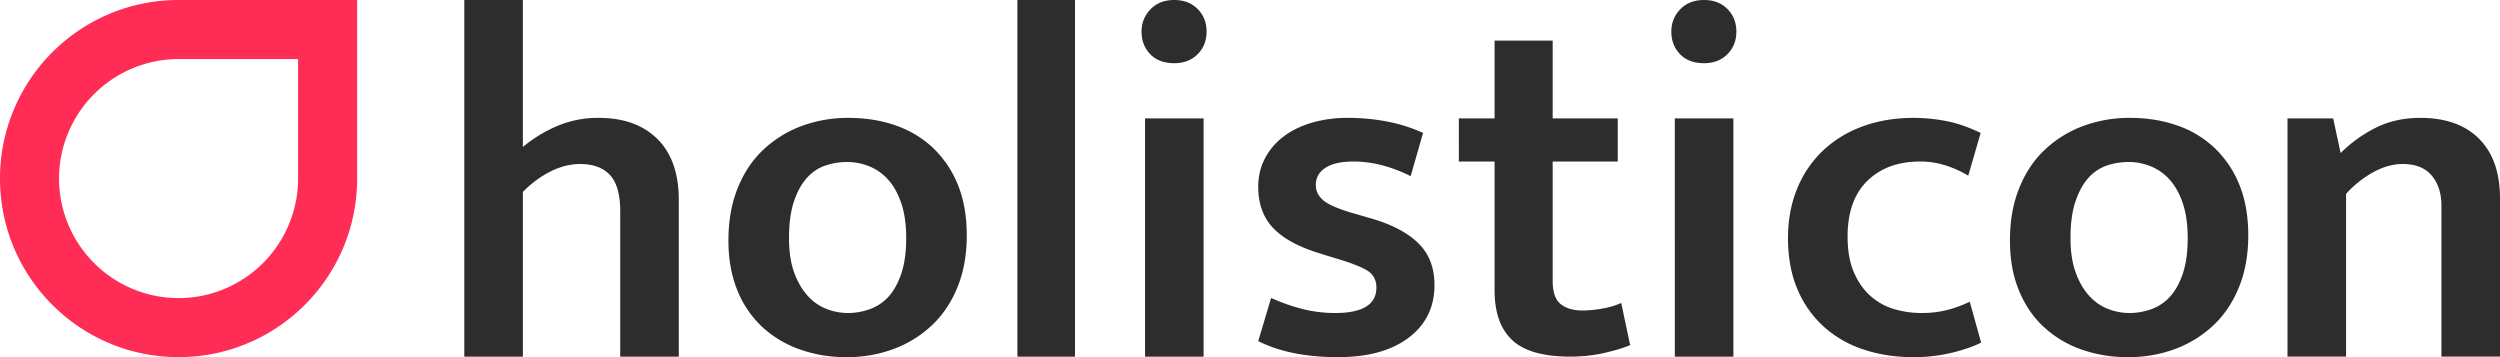 <svg width="140" height="20" xmlns="http://www.w3.org/2000/svg"><g id="Symbols" stroke="none" stroke-width="1" fill="none" fill-rule="evenodd"><g id="component-/-header-/-header-tab-hamburg_bg" transform="translate(-22 -30)"><g id="Group-7" transform="translate(22 30)"><path d="M107.164 6.601a9.81 9.81 0 011.78.169c.61.112 1.269.336 1.973.674l-.695 2.394a5.958 5.958 0 00-1.307-.587 4.706 4.706 0 00-1.39-.206c-1.224 0-2.207.359-2.947 1.077-.742.718-1.113 1.76-1.113 3.124 0 .798.12 1.472.361 2.021.242.55.557.993.946 1.33.39.338.83.577 1.32.718.492.142.988.213 1.488.213a5.65 5.65 0 001.572-.198 6.873 6.873 0 001.154-.434l.638 2.29c-.407.206-.945.393-1.612.562a8.99 8.99 0 01-2.196.252c-.983 0-1.9-.14-2.753-.42a6.22 6.22 0 01-2.225-1.262 5.898 5.898 0 01-1.488-2.089c-.361-.83-.542-1.798-.542-2.901 0-1.013.172-1.935.515-2.767a6.076 6.076 0 011.445-2.129 6.41 6.41 0 012.225-1.356c.862-.316 1.812-.475 2.85-.475zm-31.67 0c.76 0 1.496.07 2.21.21a8.856 8.856 0 011.988.633l-.695 2.42c-1.094-.546-2.16-.819-3.198-.819-.686 0-1.21.116-1.57.35-.362.233-.543.556-.543.968 0 .341.148.633.445.876.296.242.89.49 1.78.74l.833.242c1.187.34 2.081.808 2.684 1.4.602.592.903 1.372.903 2.341 0 1.239-.482 2.221-1.446 2.948-.963.727-2.28 1.09-3.948 1.09-1.798 0-3.29-.3-4.477-.898l.723-2.417c.538.246 1.108.448 1.71.606a7.342 7.342 0 001.877.237c1.539 0 2.308-.476 2.308-1.426 0-.43-.18-.754-.542-.97-.362-.214-.978-.448-1.849-.7l-.862-.268c-1.15-.359-1.998-.83-2.544-1.413-.547-.583-.82-1.35-.82-2.301 0-.556.12-1.072.36-1.548.241-.475.58-.883 1.016-1.224.435-.341.964-.606 1.585-.795a7.122 7.122 0 012.072-.282zm-27.973 0c.946 0 1.822.14 2.628.42.807.281 1.506.7 2.1 1.262a5.848 5.848 0 011.39 2.06c.333.814.5 1.764.5 2.85 0 1.066-.171 2.024-.514 2.874-.344.85-.82 1.564-1.432 2.143a6.314 6.314 0 01-2.141 1.329A7.418 7.418 0 0147.41 20a7.7 7.7 0 01-2.628-.435 6.043 6.043 0 01-2.1-1.26 5.715 5.715 0 01-1.39-2.048c-.334-.814-.5-1.745-.5-2.793 0-1.086.17-2.058.514-2.916.343-.86.82-1.578 1.432-2.157a6.314 6.314 0 012.14-1.329 7.423 7.423 0 012.642-.46zm71.765 0c.945 0 1.82.14 2.627.42a5.78 5.78 0 012.1 1.262 5.844 5.844 0 011.39 2.06c.333.815.5 1.764.5 2.849 0 1.067-.172 2.026-.514 2.875-.343.85-.82 1.565-1.432 2.143a6.34 6.34 0 01-2.141 1.33 7.444 7.444 0 01-2.642.46 7.724 7.724 0 01-2.628-.434 6.033 6.033 0 01-2.099-1.261c-.594-.551-1.057-1.235-1.39-2.048-.334-.814-.5-1.744-.5-2.794 0-1.085.17-2.056.514-2.915.342-.86.82-1.578 1.432-2.157a6.332 6.332 0 012.14-1.33 7.438 7.438 0 012.643-.46zm-22.216.028v13.343h-3.28V6.629h3.28zM86.95 2.275v4.354h3.643v2.416H86.95v6.685c0 .637.153 1.073.459 1.307.305.234.7.35 1.181.35.37 0 .76-.037 1.168-.112a4.27 4.27 0 001.03-.309l.5 2.36c-.353.15-.83.295-1.432.435-.603.14-1.248.21-1.933.21-1.501 0-2.581-.309-3.24-.927-.658-.617-.986-1.544-.986-2.78v-7.22h-2.002V6.63h2.002V2.275h3.253zM67.402 6.629v13.343h-3.28V6.629h3.28zM60.2 0v19.972h-3.226V0H60.2zM29.28 0v8.23a7.673 7.673 0 011.906-1.166 5.782 5.782 0 012.322-.463c.778 0 1.45.115 2.016.345a3.84 3.84 0 011.404.953c.37.406.644.885.82 1.437.176.553.264 1.16.264 1.823v8.813h-3.28v-8.145c0-.936-.191-1.61-.57-2.023-.381-.412-.942-.619-1.683-.619-.538 0-1.084.138-1.641.413a5.795 5.795 0 00-1.557 1.149v9.225H26V0h3.28zm106.244 6.6c1.427 0 2.53.392 3.308 1.175.779.783 1.168 1.893 1.168 3.329v8.867h-3.28v-8.447c0-.697-.181-1.26-.543-1.692-.361-.43-.904-.647-1.627-.647-.537 0-1.084.152-1.64.454a5.872 5.872 0 00-1.53 1.217v9.115h-3.28V6.63h2.558l.417 1.942a7.56 7.56 0 012.03-1.45c.723-.347 1.53-.52 2.419-.52zm-16.322 2.473c-.427 0-.834.066-1.224.2a2.448 2.448 0 00-1.029.69c-.296.329-.537.767-.722 1.317-.186.549-.279 1.232-.279 2.047 0 .744.093 1.378.279 1.9.185.524.43.958.736 1.304.307.346.658.598 1.057.757.399.16.81.24 1.238.24.407 0 .81-.07 1.21-.212a2.592 2.592 0 001.042-.692c.296-.319.538-.748.723-1.29.185-.54.278-1.209.278-2.007 0-.762-.093-1.414-.278-1.955-.185-.54-.431-.978-.737-1.315a2.85 2.85 0 00-1.056-.745c-.4-.16-.812-.24-1.238-.24zm-71.764 0c-.426 0-.834.067-1.223.2-.39.132-.733.363-1.03.69-.296.329-.537.767-.723 1.316-.184.55-.277 1.233-.277 2.049 0 .744.093 1.377.277 1.9.186.524.432.957.738 1.303a2.77 2.77 0 001.056.758c.4.16.811.239 1.238.239.407 0 .81-.07 1.21-.213a2.607 2.607 0 001.042-.69c.297-.32.537-.75.723-1.29.185-.54.278-1.21.278-2.007 0-.763-.093-1.415-.278-1.955-.186-.54-.431-.98-.737-1.317a2.848 2.848 0 00-1.057-.744 3.31 3.31 0 00-1.237-.24zM95.429 0c.538 0 .973.168 1.308.505.333.338.5.758.5 1.265 0 .505-.167.926-.5 1.264-.335.337-.77.505-1.308.505-.575 0-1.024-.168-1.348-.505-.325-.338-.487-.76-.487-1.264 0-.487.167-.904.5-1.25.334-.347.78-.52 1.335-.52zM65.761 0c.538 0 .974.168 1.308.505.333.338.5.758.5 1.265 0 .505-.167.926-.5 1.264-.334.337-.77.505-1.308.505-.574 0-1.024-.168-1.348-.505-.324-.338-.487-.76-.487-1.264 0-.487.168-.904.5-1.25.334-.347.78-.52 1.335-.52z" id="Combined-Shape" fill="#2D2D2D"/><path d="M20 0v10c0 5.523-4.477 10-10 10S0 15.523 0 10C0 4.478 4.477 0 10 0h10zm-3.307 3.307H10A6.701 6.701 0 003.306 10 6.702 6.702 0 0010 16.694a6.701 6.701 0 006.693-6.674V3.307z" id="Combined-Shape" fill="#FF2D55"/></g></g></g></svg>